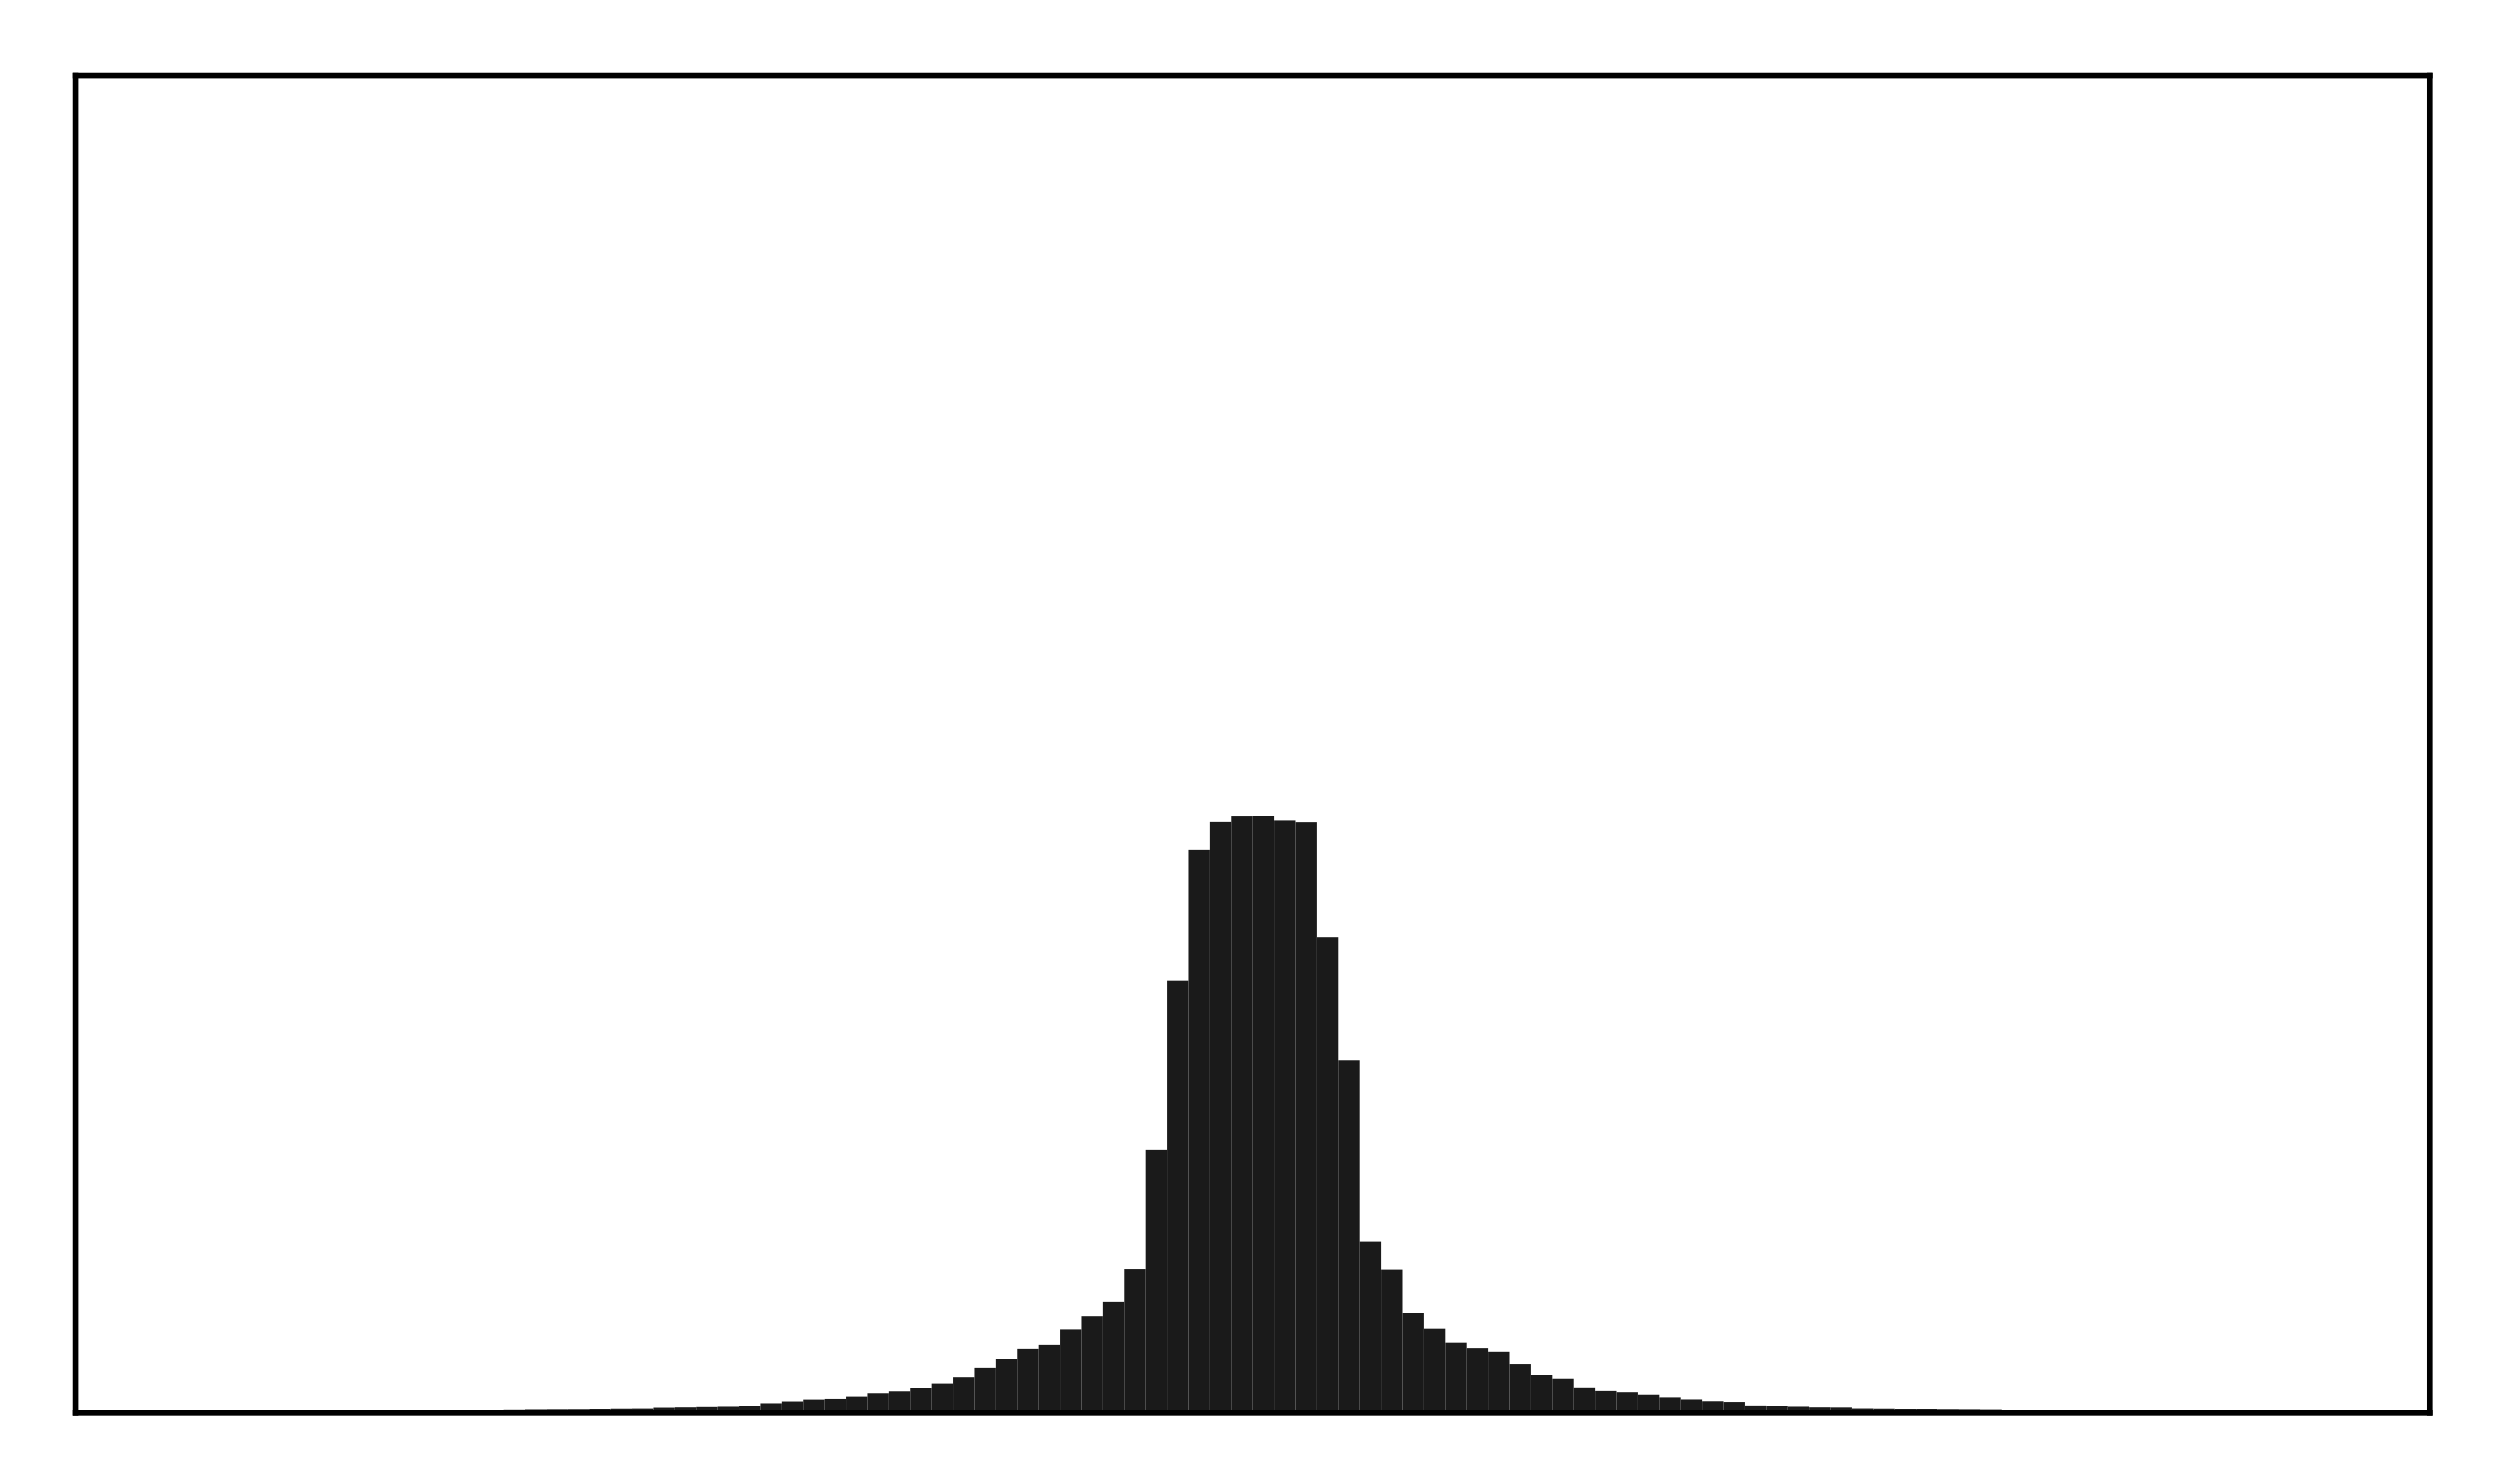<?xml version="1.0" encoding="utf-8" standalone="no"?>
<!DOCTYPE svg PUBLIC "-//W3C//DTD SVG 1.1//EN"
  "http://www.w3.org/Graphics/SVG/1.1/DTD/svg11.dtd">
<!-- Created with matplotlib (http://matplotlib.org/) -->
<svg height="210pt" version="1.1" viewBox="0 0 354 210" width="354pt" xmlns="http://www.w3.org/2000/svg" xmlns:xlink="http://www.w3.org/1999/xlink">
 <defs>
  <style type="text/css">
*{stroke-linecap:butt;stroke-linejoin:round;}
  </style>
 </defs>
 <g id="figure_1">
  <g id="patch_1">
   <path d="M 0 210.76 
L 354.76 210.76 
L 354.76 0 
L 0 0 
z
" style="fill:#ffffff;"/>
  </g>
  <g id="axes_1">
   <g id="patch_2">
    <path d="M 10.7 200.06 
L 344.06 200.06 
L 344.06 10.7 
L 10.7 10.7 
z
" style="fill:#ffffff;"/>
   </g>
   <g id="patch_3">
    <path clip-path="url(#p16314f78ec)" d="M 25.853 200.06 
L 28.883 200.06 
L 28.883 199.969 
L 25.853 199.969 
z
" style="fill:#1a1a1a;"/>
   </g>
   <g id="patch_4">
    <path clip-path="url(#p16314f78ec)" d="M 28.883 200.06 
L 31.914 200.06 
L 31.914 199.966 
L 28.883 199.966 
z
" style="fill:#1a1a1a;"/>
   </g>
   <g id="patch_5">
    <path clip-path="url(#p16314f78ec)" d="M 31.914 200.06 
L 34.944 200.06 
L 34.944 199.953 
L 31.914 199.953 
z
" style="fill:#1a1a1a;"/>
   </g>
   <g id="patch_6">
    <path clip-path="url(#p16314f78ec)" d="M 34.944 200.06 
L 37.975 200.06 
L 37.975 199.939 
L 34.944 199.939 
z
" style="fill:#1a1a1a;"/>
   </g>
   <g id="patch_7">
    <path clip-path="url(#p16314f78ec)" d="M 37.975 200.06 
L 41.005 200.06 
L 41.005 199.935 
L 37.975 199.935 
z
" style="fill:#1a1a1a;"/>
   </g>
   <g id="patch_8">
    <path clip-path="url(#p16314f78ec)" d="M 41.005 200.06 
L 44.036 200.06 
L 44.036 199.928 
L 41.005 199.928 
z
" style="fill:#1a1a1a;"/>
   </g>
   <g id="patch_9">
    <path clip-path="url(#p16314f78ec)" d="M 44.036 200.06 
L 47.067 200.06 
L 47.067 199.92 
L 44.036 199.92 
z
" style="fill:#1a1a1a;"/>
   </g>
   <g id="patch_10">
    <path clip-path="url(#p16314f78ec)" d="M 47.067 200.06 
L 50.097 200.06 
L 50.097 199.907 
L 47.067 199.907 
z
" style="fill:#1a1a1a;"/>
   </g>
   <g id="patch_11">
    <path clip-path="url(#p16314f78ec)" d="M 50.097 200.06 
L 53.128 200.06 
L 53.128 199.899 
L 50.097 199.899 
z
" style="fill:#1a1a1a;"/>
   </g>
   <g id="patch_12">
    <path clip-path="url(#p16314f78ec)" d="M 53.128 200.06 
L 56.158 200.06 
L 56.158 199.878 
L 53.128 199.878 
z
" style="fill:#1a1a1a;"/>
   </g>
   <g id="patch_13">
    <path clip-path="url(#p16314f78ec)" d="M 56.158 200.06 
L 59.189 200.06 
L 59.189 199.856 
L 56.158 199.856 
z
" style="fill:#1a1a1a;"/>
   </g>
   <g id="patch_14">
    <path clip-path="url(#p16314f78ec)" d="M 59.189 200.06 
L 62.219 200.06 
L 62.219 199.845 
L 59.189 199.845 
z
" style="fill:#1a1a1a;"/>
   </g>
   <g id="patch_15">
    <path clip-path="url(#p16314f78ec)" d="M 62.219 200.06 
L 65.25 200.06 
L 65.25 199.757 
L 62.219 199.757 
z
" style="fill:#1a1a1a;"/>
   </g>
   <g id="patch_16">
    <path clip-path="url(#p16314f78ec)" d="M 65.25 200.06 
L 68.28 200.06 
L 68.28 199.705 
L 65.25 199.705 
z
" style="fill:#1a1a1a;"/>
   </g>
   <g id="patch_17">
    <path clip-path="url(#p16314f78ec)" d="M 68.28 200.06 
L 71.311 200.06 
L 71.311 199.658 
L 68.28 199.658 
z
" style="fill:#1a1a1a;"/>
   </g>
   <g id="patch_18">
    <path clip-path="url(#p16314f78ec)" d="M 71.311 200.06 
L 74.341 200.06 
L 74.341 199.632 
L 71.311 199.632 
z
" style="fill:#1a1a1a;"/>
   </g>
   <g id="patch_19">
    <path clip-path="url(#p16314f78ec)" d="M 74.341 200.06 
L 77.372 200.06 
L 77.372 199.584 
L 74.341 199.584 
z
" style="fill:#1a1a1a;"/>
   </g>
   <g id="patch_20">
    <path clip-path="url(#p16314f78ec)" d="M 77.372 200.06 
L 80.403 200.06 
L 80.403 199.564 
L 77.372 199.564 
z
" style="fill:#1a1a1a;"/>
   </g>
   <g id="patch_21">
    <path clip-path="url(#p16314f78ec)" d="M 80.403 200.06 
L 83.433 200.06 
L 83.433 199.549 
L 80.403 199.549 
z
" style="fill:#1a1a1a;"/>
   </g>
   <g id="patch_22">
    <path clip-path="url(#p16314f78ec)" d="M 83.433 200.06 
L 86.464 200.06 
L 86.464 199.513 
L 83.433 199.513 
z
" style="fill:#1a1a1a;"/>
   </g>
   <g id="patch_23">
    <path clip-path="url(#p16314f78ec)" d="M 86.464 200.06 
L 89.494 200.06 
L 89.494 199.48 
L 86.464 199.48 
z
" style="fill:#1a1a1a;"/>
   </g>
   <g id="patch_24">
    <path clip-path="url(#p16314f78ec)" d="M 89.494 200.06 
L 92.525 200.06 
L 92.525 199.457 
L 89.494 199.457 
z
" style="fill:#1a1a1a;"/>
   </g>
   <g id="patch_25">
    <path clip-path="url(#p16314f78ec)" d="M 92.525 200.06 
L 95.555 200.06 
L 95.555 199.306 
L 92.525 199.306 
z
" style="fill:#1a1a1a;"/>
   </g>
   <g id="patch_26">
    <path clip-path="url(#p16314f78ec)" d="M 95.555 200.06 
L 98.586 200.06 
L 98.586 199.255 
L 95.555 199.255 
z
" style="fill:#1a1a1a;"/>
   </g>
   <g id="patch_27">
    <path clip-path="url(#p16314f78ec)" d="M 98.586 200.06 
L 101.616 200.06 
L 101.616 199.206 
L 98.586 199.206 
z
" style="fill:#1a1a1a;"/>
   </g>
   <g id="patch_28">
    <path clip-path="url(#p16314f78ec)" d="M 101.616 200.06 
L 104.647 200.06 
L 104.647 199.151 
L 101.616 199.151 
z
" style="fill:#1a1a1a;"/>
   </g>
   <g id="patch_29">
    <path clip-path="url(#p16314f78ec)" d="M 104.647 200.06 
L 107.677 200.06 
L 107.677 199.086 
L 104.647 199.086 
z
" style="fill:#1a1a1a;"/>
   </g>
   <g id="patch_30">
    <path clip-path="url(#p16314f78ec)" d="M 107.677 200.06 
L 110.708 200.06 
L 110.708 198.728 
L 107.677 198.728 
z
" style="fill:#1a1a1a;"/>
   </g>
   <g id="patch_31">
    <path clip-path="url(#p16314f78ec)" d="M 110.708 200.06 
L 113.739 200.06 
L 113.739 198.461 
L 110.708 198.461 
z
" style="fill:#1a1a1a;"/>
   </g>
   <g id="patch_32">
    <path clip-path="url(#p16314f78ec)" d="M 113.739 200.06 
L 116.769 200.06 
L 116.769 198.187 
L 113.739 198.187 
z
" style="fill:#1a1a1a;"/>
   </g>
   <g id="patch_33">
    <path clip-path="url(#p16314f78ec)" d="M 116.769 200.06 
L 119.8 200.06 
L 119.8 198.089 
L 116.769 198.089 
z
" style="fill:#1a1a1a;"/>
   </g>
   <g id="patch_34">
    <path clip-path="url(#p16314f78ec)" d="M 119.8 200.06 
L 122.83 200.06 
L 122.83 197.761 
L 119.8 197.761 
z
" style="fill:#1a1a1a;"/>
   </g>
   <g id="patch_35">
    <path clip-path="url(#p16314f78ec)" d="M 122.83 200.06 
L 125.861 200.06 
L 125.861 197.289 
L 122.83 197.289 
z
" style="fill:#1a1a1a;"/>
   </g>
   <g id="patch_36">
    <path clip-path="url(#p16314f78ec)" d="M 125.861 200.06 
L 128.891 200.06 
L 128.891 197.005 
L 125.861 197.005 
z
" style="fill:#1a1a1a;"/>
   </g>
   <g id="patch_37">
    <path clip-path="url(#p16314f78ec)" d="M 128.891 200.06 
L 131.922 200.06 
L 131.922 196.542 
L 128.891 196.542 
z
" style="fill:#1a1a1a;"/>
   </g>
   <g id="patch_38">
    <path clip-path="url(#p16314f78ec)" d="M 131.922 200.06 
L 134.952 200.06 
L 134.952 195.92 
L 131.922 195.92 
z
" style="fill:#1a1a1a;"/>
   </g>
   <g id="patch_39">
    <path clip-path="url(#p16314f78ec)" d="M 134.952 200.06 
L 137.983 200.06 
L 137.983 195.009 
L 134.952 195.009 
z
" style="fill:#1a1a1a;"/>
   </g>
   <g id="patch_40">
    <path clip-path="url(#p16314f78ec)" d="M 137.983 200.06 
L 141.013 200.06 
L 141.013 193.687 
L 137.983 193.687 
z
" style="fill:#1a1a1a;"/>
   </g>
   <g id="patch_41">
    <path clip-path="url(#p16314f78ec)" d="M 141.013 200.06 
L 144.044 200.06 
L 144.044 192.433 
L 141.013 192.433 
z
" style="fill:#1a1a1a;"/>
   </g>
   <g id="patch_42">
    <path clip-path="url(#p16314f78ec)" d="M 144.044 200.06 
L 147.075 200.06 
L 147.075 190.998 
L 144.044 190.998 
z
" style="fill:#1a1a1a;"/>
   </g>
   <g id="patch_43">
    <path clip-path="url(#p16314f78ec)" d="M 147.075 200.06 
L 150.105 200.06 
L 150.105 190.429 
L 147.075 190.429 
z
" style="fill:#1a1a1a;"/>
   </g>
   <g id="patch_44">
    <path clip-path="url(#p16314f78ec)" d="M 150.105 200.06 
L 153.136 200.06 
L 153.136 188.24 
L 150.105 188.24 
z
" style="fill:#1a1a1a;"/>
   </g>
   <g id="patch_45">
    <path clip-path="url(#p16314f78ec)" d="M 153.136 200.06 
L 156.166 200.06 
L 156.166 186.371 
L 153.136 186.371 
z
" style="fill:#1a1a1a;"/>
   </g>
   <g id="patch_46">
    <path clip-path="url(#p16314f78ec)" d="M 156.166 200.06 
L 159.197 200.06 
L 159.197 184.341 
L 156.166 184.341 
z
" style="fill:#1a1a1a;"/>
   </g>
   <g id="patch_47">
    <path clip-path="url(#p16314f78ec)" d="M 159.197 200.06 
L 162.227 200.06 
L 162.227 179.697 
L 159.197 179.697 
z
" style="fill:#1a1a1a;"/>
   </g>
   <g id="patch_48">
    <path clip-path="url(#p16314f78ec)" d="M 162.227 200.06 
L 165.258 200.06 
L 165.258 162.821 
L 162.227 162.821 
z
" style="fill:#1a1a1a;"/>
   </g>
   <g id="patch_49">
    <path clip-path="url(#p16314f78ec)" d="M 165.258 200.06 
L 168.288 200.06 
L 168.288 138.862 
L 165.258 138.862 
z
" style="fill:#1a1a1a;"/>
   </g>
   <g id="patch_50">
    <path clip-path="url(#p16314f78ec)" d="M 168.288 200.06 
L 171.319 200.06 
L 171.319 120.342 
L 168.288 120.342 
z
" style="fill:#1a1a1a;"/>
   </g>
   <g id="patch_51">
    <path clip-path="url(#p16314f78ec)" d="M 171.319 200.06 
L 174.349 200.06 
L 174.349 116.372 
L 171.319 116.372 
z
" style="fill:#1a1a1a;"/>
   </g>
   <g id="patch_52">
    <path clip-path="url(#p16314f78ec)" d="M 174.349 200.06 
L 177.38 200.06 
L 177.38 115.556 
L 174.349 115.556 
z
" style="fill:#1a1a1a;"/>
   </g>
   <g id="patch_53">
    <path clip-path="url(#p16314f78ec)" d="M 177.38 200.06 
L 180.411 200.06 
L 180.411 115.547 
L 177.38 115.547 
z
" style="fill:#1a1a1a;"/>
   </g>
   <g id="patch_54">
    <path clip-path="url(#p16314f78ec)" d="M 180.411 200.06 
L 183.441 200.06 
L 183.441 116.172 
L 180.411 116.172 
z
" style="fill:#1a1a1a;"/>
   </g>
   <g id="patch_55">
    <path clip-path="url(#p16314f78ec)" d="M 183.441 200.06 
L 186.472 200.06 
L 186.472 116.414 
L 183.441 116.414 
z
" style="fill:#1a1a1a;"/>
   </g>
   <g id="patch_56">
    <path clip-path="url(#p16314f78ec)" d="M 186.472 200.06 
L 189.502 200.06 
L 189.502 132.705 
L 186.472 132.705 
z
" style="fill:#1a1a1a;"/>
   </g>
   <g id="patch_57">
    <path clip-path="url(#p16314f78ec)" d="M 189.502 200.06 
L 192.533 200.06 
L 192.533 150.135 
L 189.502 150.135 
z
" style="fill:#1a1a1a;"/>
   </g>
   <g id="patch_58">
    <path clip-path="url(#p16314f78ec)" d="M 192.533 200.06 
L 195.563 200.06 
L 195.563 175.812 
L 192.533 175.812 
z
" style="fill:#1a1a1a;"/>
   </g>
   <g id="patch_59">
    <path clip-path="url(#p16314f78ec)" d="M 195.563 200.06 
L 198.594 200.06 
L 198.594 179.777 
L 195.563 179.777 
z
" style="fill:#1a1a1a;"/>
   </g>
   <g id="patch_60">
    <path clip-path="url(#p16314f78ec)" d="M 198.594 200.06 
L 201.624 200.06 
L 201.624 185.918 
L 198.594 185.918 
z
" style="fill:#1a1a1a;"/>
   </g>
   <g id="patch_61">
    <path clip-path="url(#p16314f78ec)" d="M 201.624 200.06 
L 204.655 200.06 
L 204.655 188.138 
L 201.624 188.138 
z
" style="fill:#1a1a1a;"/>
   </g>
   <g id="patch_62">
    <path clip-path="url(#p16314f78ec)" d="M 204.655 200.06 
L 207.685 200.06 
L 207.685 190.125 
L 204.655 190.125 
z
" style="fill:#1a1a1a;"/>
   </g>
   <g id="patch_63">
    <path clip-path="url(#p16314f78ec)" d="M 207.685 200.06 
L 210.716 200.06 
L 210.716 190.891 
L 207.685 190.891 
z
" style="fill:#1a1a1a;"/>
   </g>
   <g id="patch_64">
    <path clip-path="url(#p16314f78ec)" d="M 210.716 200.06 
L 213.747 200.06 
L 213.747 191.415 
L 210.716 191.415 
z
" style="fill:#1a1a1a;"/>
   </g>
   <g id="patch_65">
    <path clip-path="url(#p16314f78ec)" d="M 213.747 200.06 
L 216.777 200.06 
L 216.777 193.148 
L 213.747 193.148 
z
" style="fill:#1a1a1a;"/>
   </g>
   <g id="patch_66">
    <path clip-path="url(#p16314f78ec)" d="M 216.777 200.06 
L 219.808 200.06 
L 219.808 194.699 
L 216.777 194.699 
z
" style="fill:#1a1a1a;"/>
   </g>
   <g id="patch_67">
    <path clip-path="url(#p16314f78ec)" d="M 219.808 200.06 
L 222.838 200.06 
L 222.838 195.23 
L 219.808 195.23 
z
" style="fill:#1a1a1a;"/>
   </g>
   <g id="patch_68">
    <path clip-path="url(#p16314f78ec)" d="M 222.838 200.06 
L 225.869 200.06 
L 225.869 196.508 
L 222.838 196.508 
z
" style="fill:#1a1a1a;"/>
   </g>
   <g id="patch_69">
    <path clip-path="url(#p16314f78ec)" d="M 225.869 200.06 
L 228.899 200.06 
L 228.899 196.944 
L 225.869 196.944 
z
" style="fill:#1a1a1a;"/>
   </g>
   <g id="patch_70">
    <path clip-path="url(#p16314f78ec)" d="M 228.899 200.06 
L 231.93 200.06 
L 231.93 197.137 
L 228.899 197.137 
z
" style="fill:#1a1a1a;"/>
   </g>
   <g id="patch_71">
    <path clip-path="url(#p16314f78ec)" d="M 231.93 200.06 
L 234.96 200.06 
L 234.96 197.498 
L 231.93 197.498 
z
" style="fill:#1a1a1a;"/>
   </g>
   <g id="patch_72">
    <path clip-path="url(#p16314f78ec)" d="M 234.96 200.06 
L 237.991 200.06 
L 237.991 197.874 
L 234.96 197.874 
z
" style="fill:#1a1a1a;"/>
   </g>
   <g id="patch_73">
    <path clip-path="url(#p16314f78ec)" d="M 237.991 200.06 
L 241.021 200.06 
L 241.021 198.168 
L 237.991 198.168 
z
" style="fill:#1a1a1a;"/>
   </g>
   <g id="patch_74">
    <path clip-path="url(#p16314f78ec)" d="M 241.021 200.06 
L 244.052 200.06 
L 244.052 198.416 
L 241.021 198.416 
z
" style="fill:#1a1a1a;"/>
   </g>
   <g id="patch_75">
    <path clip-path="url(#p16314f78ec)" d="M 244.052 200.06 
L 247.083 200.06 
L 247.083 198.53 
L 244.052 198.53 
z
" style="fill:#1a1a1a;"/>
   </g>
   <g id="patch_76">
    <path clip-path="url(#p16314f78ec)" d="M 247.083 200.06 
L 250.113 200.06 
L 250.113 199.069 
L 247.083 199.069 
z
" style="fill:#1a1a1a;"/>
   </g>
   <g id="patch_77">
    <path clip-path="url(#p16314f78ec)" d="M 250.113 200.06 
L 253.144 200.06 
L 253.144 199.094 
L 250.113 199.094 
z
" style="fill:#1a1a1a;"/>
   </g>
   <g id="patch_78">
    <path clip-path="url(#p16314f78ec)" d="M 253.144 200.06 
L 256.174 200.06 
L 256.174 199.154 
L 253.144 199.154 
z
" style="fill:#1a1a1a;"/>
   </g>
   <g id="patch_79">
    <path clip-path="url(#p16314f78ec)" d="M 256.174 200.06 
L 259.205 200.06 
L 259.205 199.255 
L 256.174 199.255 
z
" style="fill:#1a1a1a;"/>
   </g>
   <g id="patch_80">
    <path clip-path="url(#p16314f78ec)" d="M 259.205 200.06 
L 262.235 200.06 
L 262.235 199.274 
L 259.205 199.274 
z
" style="fill:#1a1a1a;"/>
   </g>
   <g id="patch_81">
    <path clip-path="url(#p16314f78ec)" d="M 262.235 200.06 
L 265.266 200.06 
L 265.266 199.451 
L 262.235 199.451 
z
" style="fill:#1a1a1a;"/>
   </g>
   <g id="patch_82">
    <path clip-path="url(#p16314f78ec)" d="M 265.266 200.06 
L 268.296 200.06 
L 268.296 199.475 
L 265.266 199.475 
z
" style="fill:#1a1a1a;"/>
   </g>
   <g id="patch_83">
    <path clip-path="url(#p16314f78ec)" d="M 268.296 200.06 
L 271.327 200.06 
L 271.327 199.511 
L 268.296 199.511 
z
" style="fill:#1a1a1a;"/>
   </g>
   <g id="patch_84">
    <path clip-path="url(#p16314f78ec)" d="M 271.327 200.06 
L 274.357 200.06 
L 274.357 199.517 
L 271.327 199.517 
z
" style="fill:#1a1a1a;"/>
   </g>
   <g id="patch_85">
    <path clip-path="url(#p16314f78ec)" d="M 274.357 200.06 
L 277.388 200.06 
L 277.388 199.549 
L 274.357 199.549 
z
" style="fill:#1a1a1a;"/>
   </g>
   <g id="patch_86">
    <path clip-path="url(#p16314f78ec)" d="M 277.388 200.06 
L 280.419 200.06 
L 280.419 199.57 
L 277.388 199.57 
z
" style="fill:#1a1a1a;"/>
   </g>
   <g id="patch_87">
    <path clip-path="url(#p16314f78ec)" d="M 280.419 200.06 
L 283.449 200.06 
L 283.449 199.596 
L 280.419 199.596 
z
" style="fill:#1a1a1a;"/>
   </g>
   <g id="patch_88">
    <path clip-path="url(#p16314f78ec)" d="M 283.449 200.06 
L 286.48 200.06 
L 286.48 199.657 
L 283.449 199.657 
z
" style="fill:#1a1a1a;"/>
   </g>
   <g id="patch_89">
    <path clip-path="url(#p16314f78ec)" d="M 286.48 200.06 
L 289.51 200.06 
L 289.51 199.67 
L 286.48 199.67 
z
" style="fill:#1a1a1a;"/>
   </g>
   <g id="patch_90">
    <path clip-path="url(#p16314f78ec)" d="M 289.51 200.06 
L 292.541 200.06 
L 292.541 199.752 
L 289.51 199.752 
z
" style="fill:#1a1a1a;"/>
   </g>
   <g id="patch_91">
    <path clip-path="url(#p16314f78ec)" d="M 292.541 200.06 
L 295.571 200.06 
L 295.571 199.792 
L 292.541 199.792 
z
" style="fill:#1a1a1a;"/>
   </g>
   <g id="patch_92">
    <path clip-path="url(#p16314f78ec)" d="M 295.571 200.06 
L 298.602 200.06 
L 298.602 199.848 
L 295.571 199.848 
z
" style="fill:#1a1a1a;"/>
   </g>
   <g id="patch_93">
    <path clip-path="url(#p16314f78ec)" d="M 298.602 200.06 
L 301.632 200.06 
L 301.632 199.856 
L 298.602 199.856 
z
" style="fill:#1a1a1a;"/>
   </g>
   <g id="patch_94">
    <path clip-path="url(#p16314f78ec)" d="M 301.632 200.06 
L 304.663 200.06 
L 304.663 199.892 
L 301.632 199.892 
z
" style="fill:#1a1a1a;"/>
   </g>
   <g id="patch_95">
    <path clip-path="url(#p16314f78ec)" d="M 304.663 200.06 
L 307.693 200.06 
L 307.693 199.899 
L 304.663 199.899 
z
" style="fill:#1a1a1a;"/>
   </g>
   <g id="patch_96">
    <path clip-path="url(#p16314f78ec)" d="M 307.693 200.06 
L 310.724 200.06 
L 310.724 199.912 
L 307.693 199.912 
z
" style="fill:#1a1a1a;"/>
   </g>
   <g id="patch_97">
    <path clip-path="url(#p16314f78ec)" d="M 310.724 200.06 
L 313.755 200.06 
L 313.755 199.923 
L 310.724 199.923 
z
" style="fill:#1a1a1a;"/>
   </g>
   <g id="patch_98">
    <path clip-path="url(#p16314f78ec)" d="M 313.755 200.06 
L 316.785 200.06 
L 316.785 199.933 
L 313.755 199.933 
z
" style="fill:#1a1a1a;"/>
   </g>
   <g id="patch_99">
    <path clip-path="url(#p16314f78ec)" d="M 316.785 200.06 
L 319.816 200.06 
L 319.816 199.935 
L 316.785 199.935 
z
" style="fill:#1a1a1a;"/>
   </g>
   <g id="patch_100">
    <path clip-path="url(#p16314f78ec)" d="M 319.816 200.06 
L 322.846 200.06 
L 322.846 199.94 
L 319.816 199.94 
z
" style="fill:#1a1a1a;"/>
   </g>
   <g id="patch_101">
    <path clip-path="url(#p16314f78ec)" d="M 322.846 200.06 
L 325.877 200.06 
L 325.877 199.962 
L 322.846 199.962 
z
" style="fill:#1a1a1a;"/>
   </g>
   <g id="patch_102">
    <path clip-path="url(#p16314f78ec)" d="M 325.877 200.06 
L 328.907 200.06 
L 328.907 199.966 
L 325.877 199.966 
z
" style="fill:#1a1a1a;"/>
   </g>
   <g id="matplotlib.axis_1"/>
   <g id="matplotlib.axis_2"/>
   <g id="patch_103">
    <path d="M 10.7 200.06 
L 10.7 10.7 
" style="fill:none;stroke:#000000;stroke-linecap:square;stroke-linejoin:miter;stroke-width:0.8;"/>
   </g>
   <g id="patch_104">
    <path d="M 344.06 200.06 
L 344.06 10.7 
" style="fill:none;stroke:#000000;stroke-linecap:square;stroke-linejoin:miter;stroke-width:0.8;"/>
   </g>
   <g id="patch_105">
    <path d="M 10.7 200.06 
L 344.06 200.06 
" style="fill:none;stroke:#000000;stroke-linecap:square;stroke-linejoin:miter;stroke-width:0.8;"/>
   </g>
   <g id="patch_106">
    <path d="M 10.7 10.7 
L 344.06 10.7 
" style="fill:none;stroke:#000000;stroke-linecap:square;stroke-linejoin:miter;stroke-width:0.8;"/>
   </g>
  </g>
 </g>
 <defs>
  <clipPath id="p16314f78ec">
   <rect height="189.36" width="333.36" x="10.7" y="10.7"/>
  </clipPath>
 </defs>
</svg>
